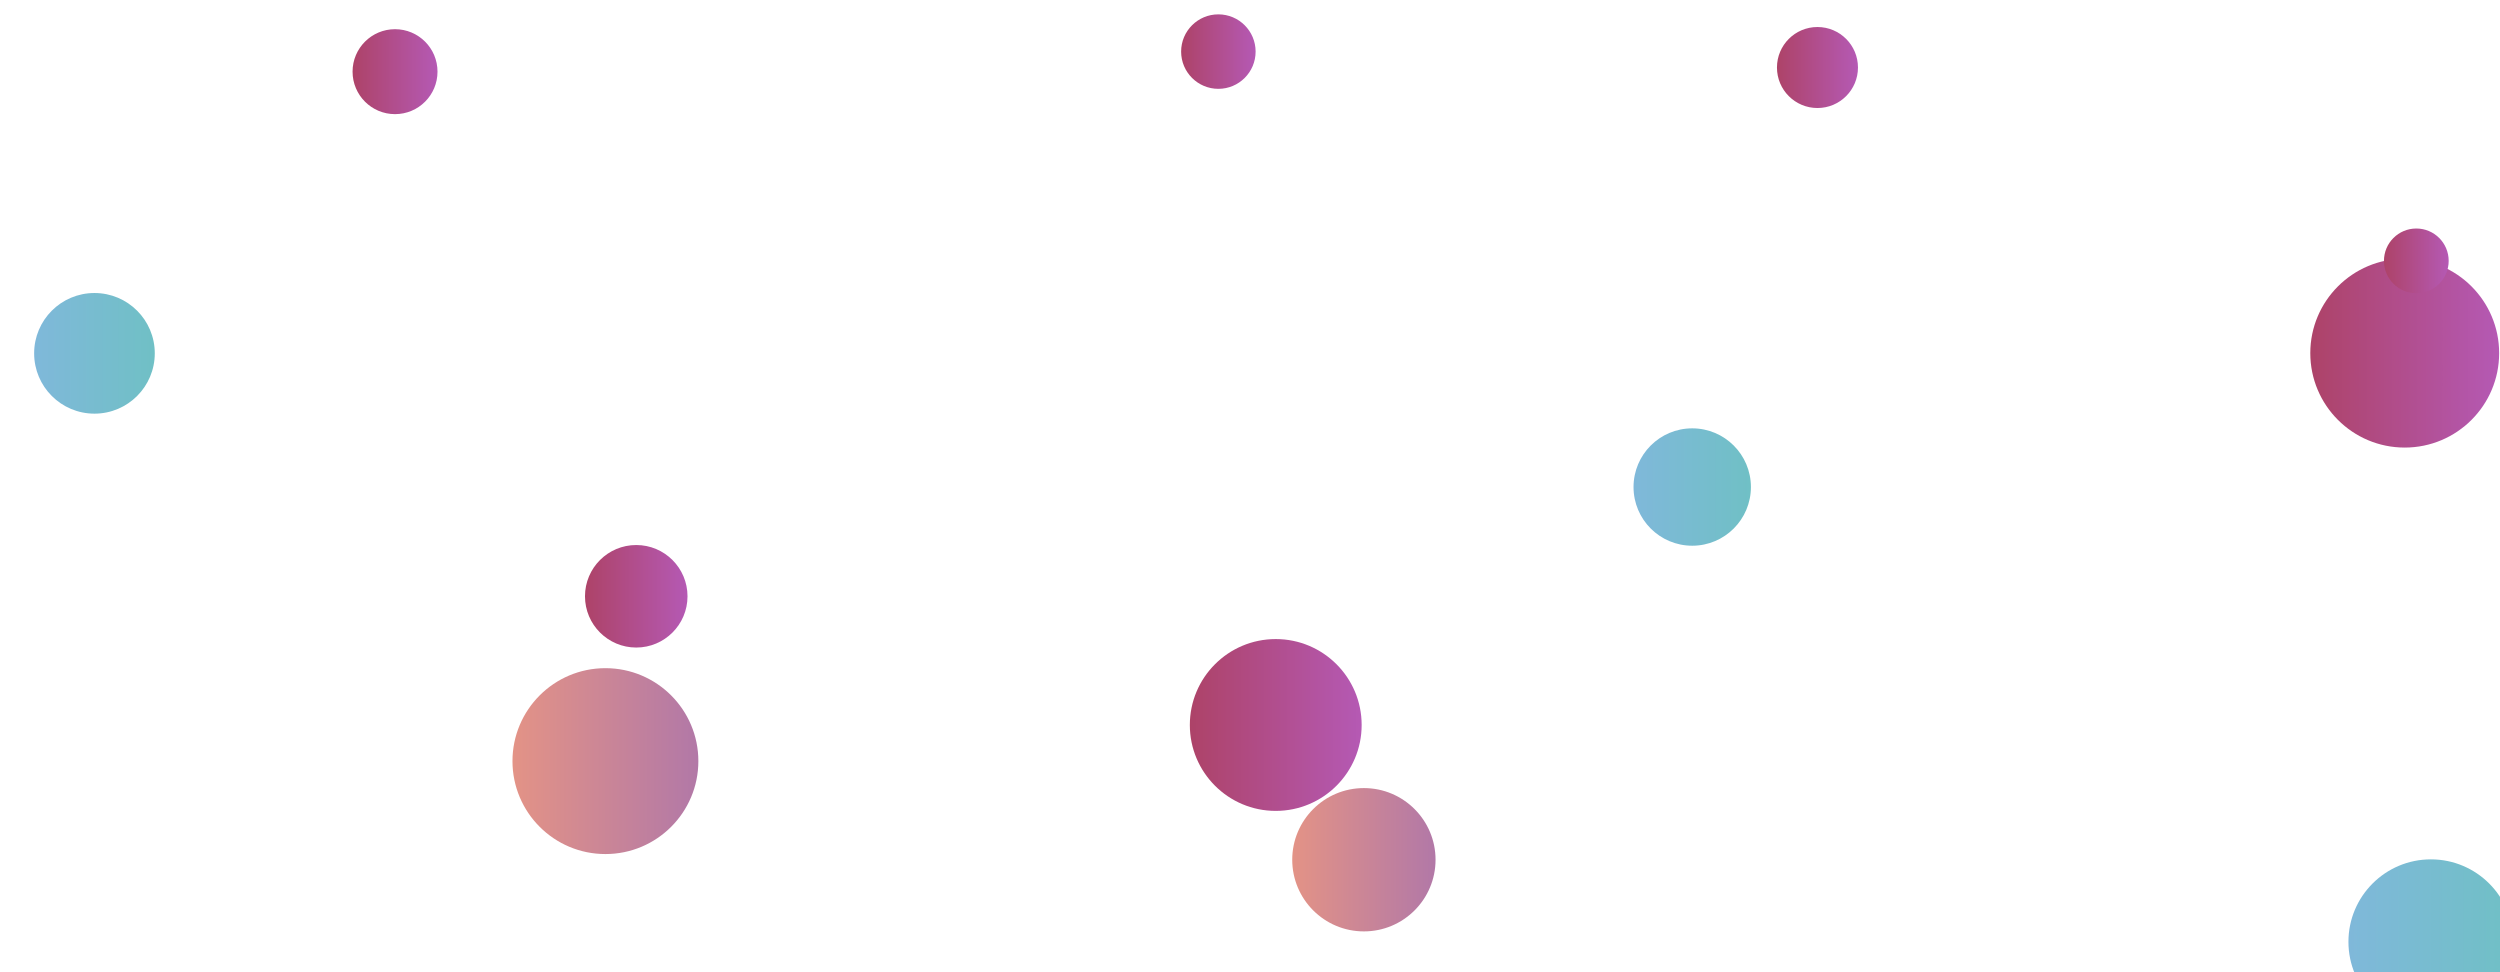 <svg xmlns="http://www.w3.org/2000/svg" version="1.1" xmlns:xlink="http://www.w3.org/1999/xlink" xmlns:svgjs="http://svgjs.com/svgjs" width="1440" height="560" preserveAspectRatio="none" viewBox="0 0 1440 560"><g clip-path="url(&quot;#SvgjsClipPath3784&quot;)" fill="none"><circle r="54.39" cx="1385.12" cy="203.41" fill="url(#SvgjsLinearGradient3785)"></circle><circle r="17.265" cx="1046.02" cy="36.84" fill="url(#SvgjsLinearGradient3786)"></circle><circle r="53.535" cx="348.72" cy="438.4" fill="url(#SvgjsLinearGradient3787)"></circle><circle r="21.45" cx="701.78" cy="29.72" fill="url(#SvgjsLinearGradient3788)"></circle><circle r="49.485" cx="734.83" cy="417.59" fill="url(#SvgjsLinearGradient3789)"></circle><circle r="41.275" cx="785.6" cy="495.21" fill="url(#SvgjsLinearGradient3790)"></circle><circle r="47.49" cx="1400.19" cy="542.48" fill="url(#SvgjsLinearGradient3791)"></circle><circle r="29.525" cx="366.48" cy="343.46" fill="url(#SvgjsLinearGradient3792)"></circle><circle r="34.745" cx="54.41" cy="203.52" fill="url(#SvgjsLinearGradient3793)"></circle><circle r="18.64" cx="1391.8" cy="150.26" fill="url(#SvgjsLinearGradient3794)"></circle><circle r="24.465" cx="227.54" cy="41.28" fill="url(#SvgjsLinearGradient3795)"></circle><circle r="33.805" cx="974.72" cy="280.53" fill="url(#SvgjsLinearGradient3796)"></circle><circle r="23.33" cx="1046.86" cy="38.89" fill="url(#SvgjsLinearGradient3797)"></circle></g><defs><clipPath id="SvgjsClipPath3784"><rect width="1440" height="560" x="0" y="0"></rect></clipPath><linearGradient x1="1276.34" y1="203.41" x2="1493.9" y2="203.41" gradientUnits="userSpaceOnUse" id="SvgjsLinearGradient3785"><stop stop-color="#ab3c51" offset="0.1"></stop><stop stop-color="rgba(183, 96, 203, 1)" offset="0.9"></stop></linearGradient><linearGradient x1="1011.49" y1="36.84" x2="1080.55" y2="36.84" gradientUnits="userSpaceOnUse" id="SvgjsLinearGradient3786"><stop stop-color="#ab3c51" offset="0.1"></stop><stop stop-color="rgba(183, 96, 203, 1)" offset="0.9"></stop></linearGradient><linearGradient x1="241.65" y1="438.4" x2="455.79" y2="438.4" gradientUnits="userSpaceOnUse" id="SvgjsLinearGradient3787"><stop stop-color="#f29b7c" offset="0.1"></stop><stop stop-color="rgba(163, 112, 177, 1)" offset="0.9"></stop></linearGradient><linearGradient x1="658.88" y1="29.72" x2="744.68" y2="29.72" gradientUnits="userSpaceOnUse" id="SvgjsLinearGradient3788"><stop stop-color="#ab3c51" offset="0.1"></stop><stop stop-color="rgba(183, 96, 203, 1)" offset="0.9"></stop></linearGradient><linearGradient x1="635.86" y1="417.59" x2="833.8" y2="417.59" gradientUnits="userSpaceOnUse" id="SvgjsLinearGradient3789"><stop stop-color="#ab3c51" offset="0.1"></stop><stop stop-color="rgba(183, 96, 203, 1)" offset="0.9"></stop></linearGradient><linearGradient x1="703.05" y1="495.21" x2="868.15" y2="495.21" gradientUnits="userSpaceOnUse" id="SvgjsLinearGradient3790"><stop stop-color="#f29b7c" offset="0.1"></stop><stop stop-color="rgba(163, 112, 177, 1)" offset="0.9"></stop></linearGradient><linearGradient x1="1305.21" y1="542.48" x2="1495.17" y2="542.48" gradientUnits="userSpaceOnUse" id="SvgjsLinearGradient3791"><stop stop-color="#84b6e0" offset="0.1"></stop><stop stop-color="rgba(107, 194, 191, 1)" offset="0.9"></stop></linearGradient><linearGradient x1="307.43" y1="343.46" x2="425.53" y2="343.46" gradientUnits="userSpaceOnUse" id="SvgjsLinearGradient3792"><stop stop-color="#ab3c51" offset="0.1"></stop><stop stop-color="rgba(183, 96, 203, 1)" offset="0.9"></stop></linearGradient><linearGradient x1="-15.08" y1="203.52" x2="123.9" y2="203.52" gradientUnits="userSpaceOnUse" id="SvgjsLinearGradient3793"><stop stop-color="#84b6e0" offset="0.1"></stop><stop stop-color="rgba(107, 194, 191, 1)" offset="0.9"></stop></linearGradient><linearGradient x1="1354.52" y1="150.26" x2="1429.08" y2="150.26" gradientUnits="userSpaceOnUse" id="SvgjsLinearGradient3794"><stop stop-color="#ab3c51" offset="0.1"></stop><stop stop-color="rgba(183, 96, 203, 1)" offset="0.9"></stop></linearGradient><linearGradient x1="178.61" y1="41.28" x2="276.47" y2="41.28" gradientUnits="userSpaceOnUse" id="SvgjsLinearGradient3795"><stop stop-color="#ab3c51" offset="0.1"></stop><stop stop-color="rgba(183, 96, 203, 1)" offset="0.9"></stop></linearGradient><linearGradient x1="907.11" y1="280.53" x2="1042.33" y2="280.53" gradientUnits="userSpaceOnUse" id="SvgjsLinearGradient3796"><stop stop-color="#84b6e0" offset="0.1"></stop><stop stop-color="rgba(107, 194, 191, 1)" offset="0.9"></stop></linearGradient><linearGradient x1="1000.2" y1="38.89" x2="1093.52" y2="38.89" gradientUnits="userSpaceOnUse" id="SvgjsLinearGradient3797"><stop stop-color="#ab3c51" offset="0.1"></stop><stop stop-color="rgba(183, 96, 203, 1)" offset="0.9"></stop></linearGradient></defs></svg>